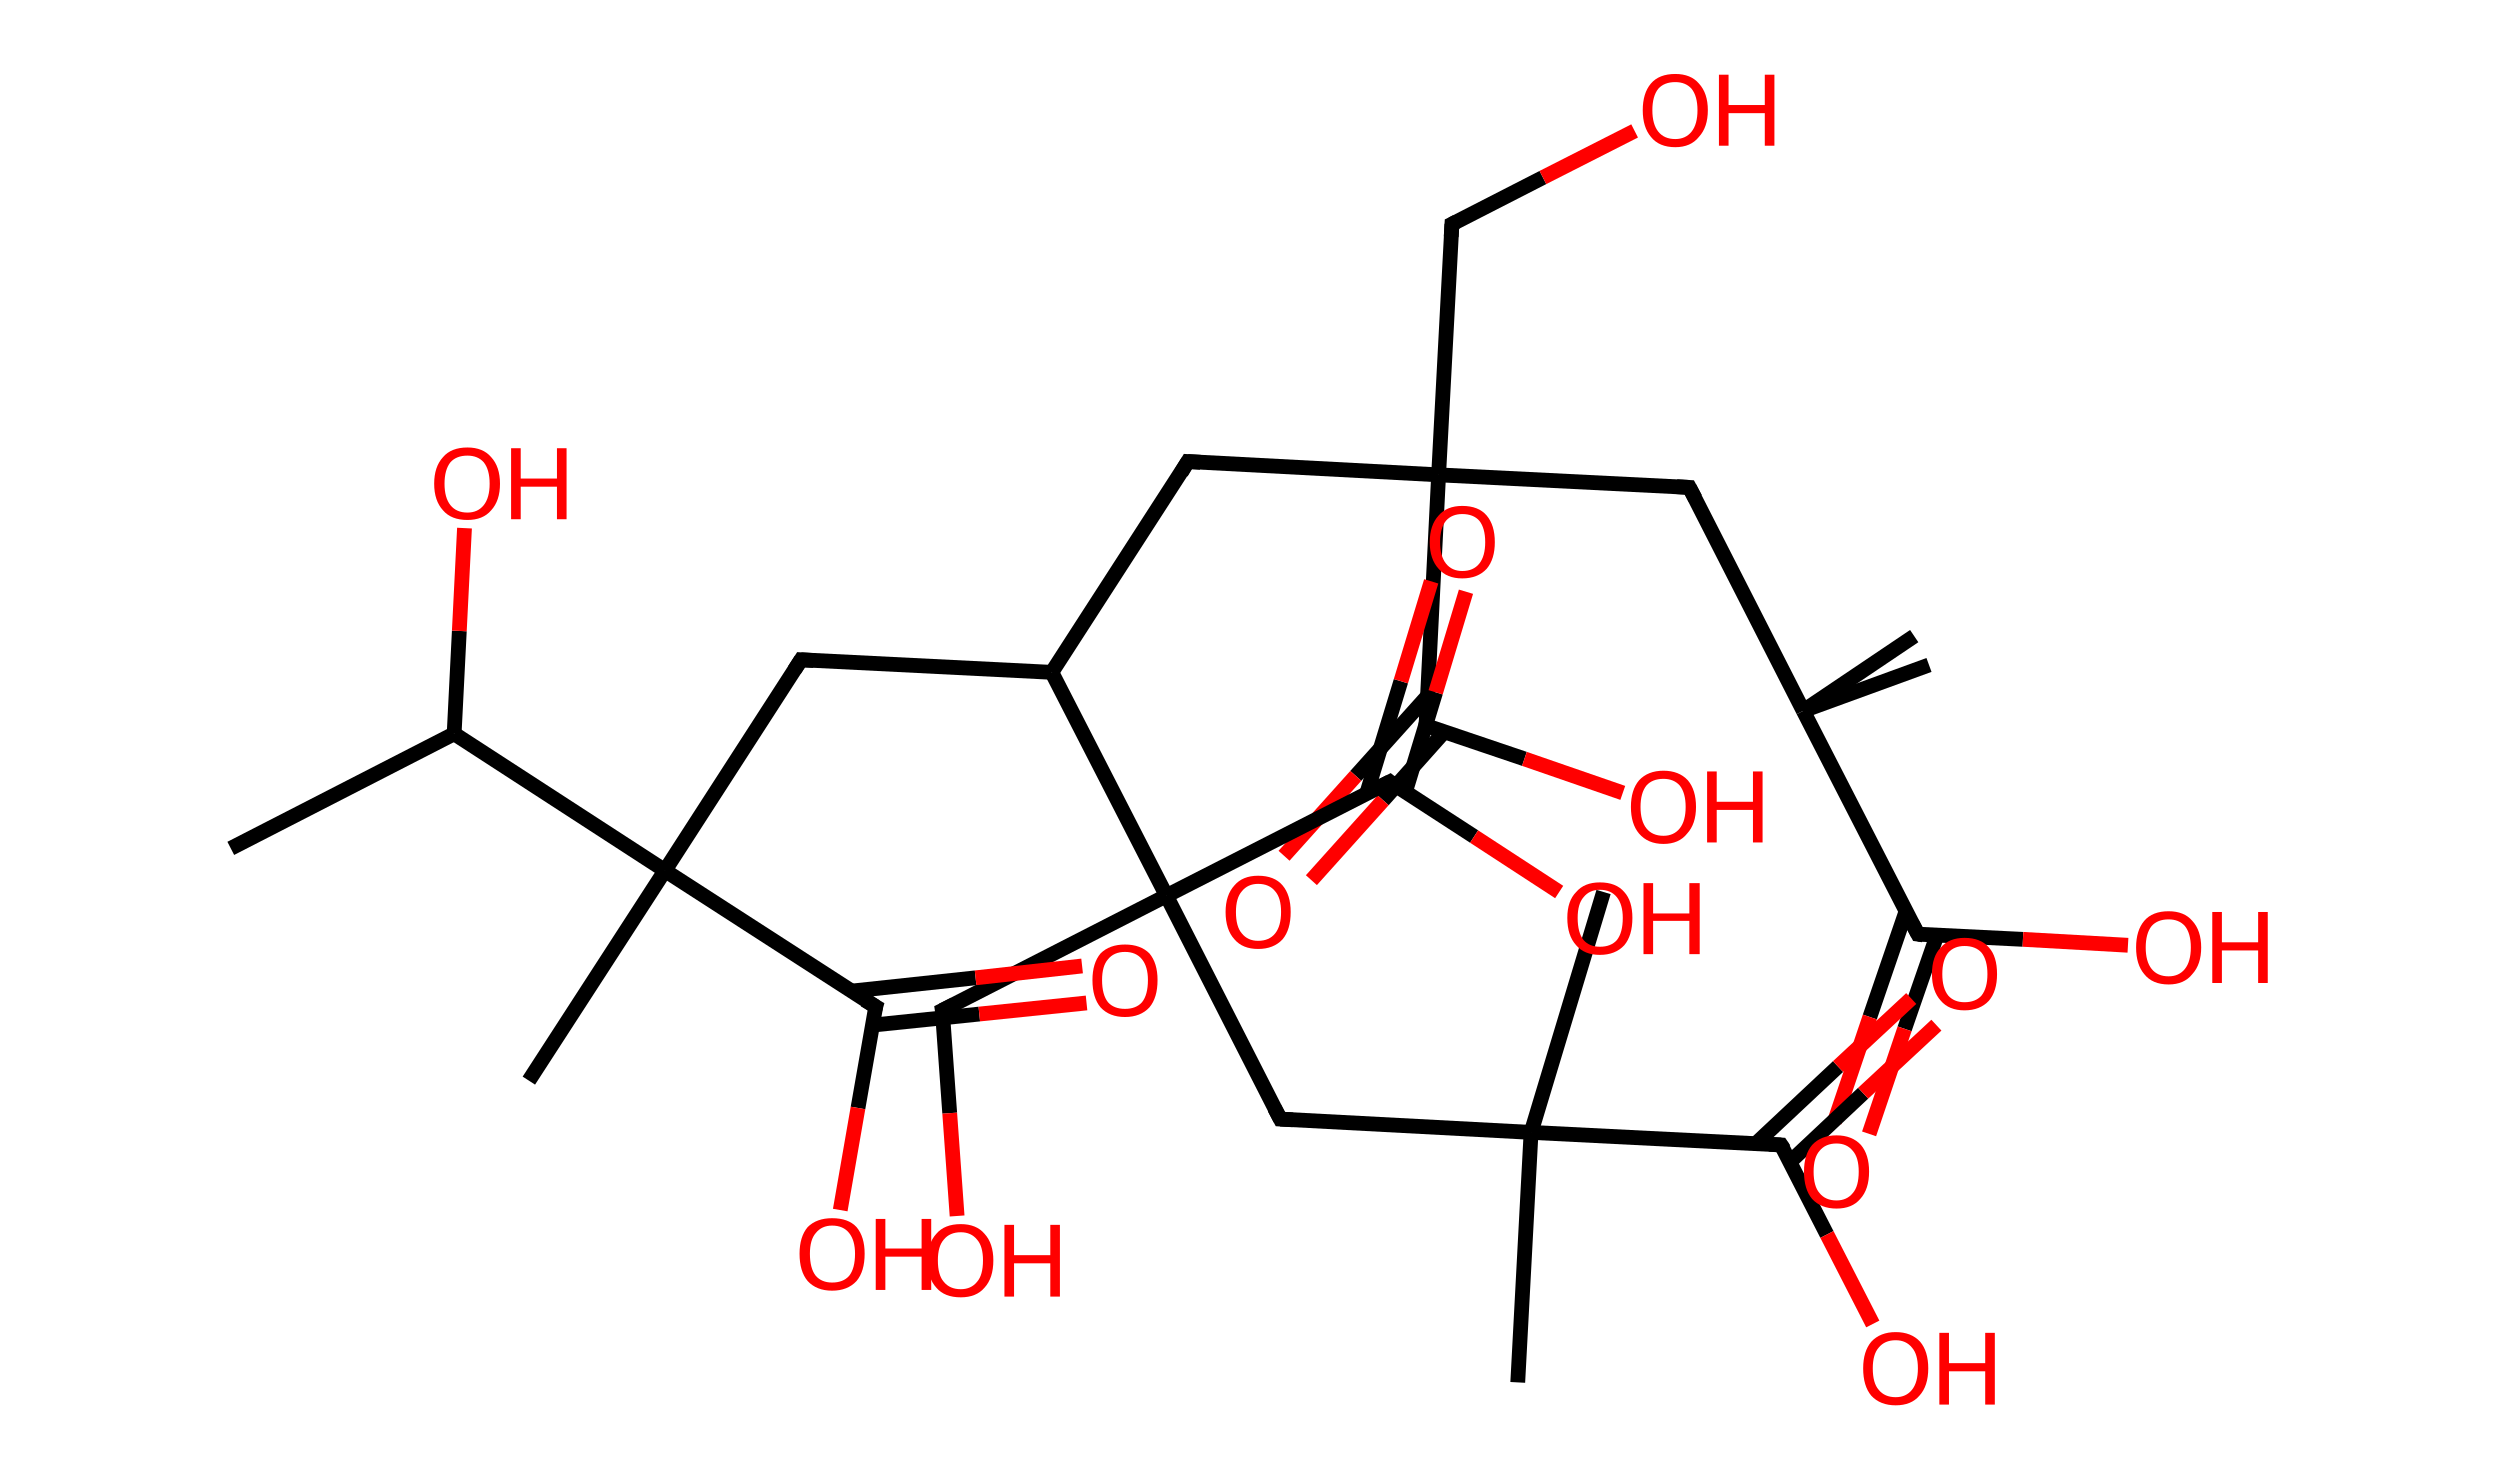 <?xml version='1.0' encoding='ASCII' standalone='yes'?>
<svg xmlns="http://www.w3.org/2000/svg" xmlns:rdkit="http://www.rdkit.org/xml" xmlns:xlink="http://www.w3.org/1999/xlink" version="1.1" baseProfile="full" xml:space="preserve" width="338px" height="200px" viewBox="0 0 338 200">
<!-- END OF HEADER -->
<rect style="opacity:1.0;fill:#FFFFFF;stroke:none" width="338.0" height="200.0" x="0.0" y="0.0"> </rect>
<path class="bond-0 atom-0 atom-1" d="M 31.2,114.7 L 61.4,99.2" style="fill:none;fill-rule:evenodd;stroke:#000000;stroke-width:2.0px;stroke-linecap:butt;stroke-linejoin:miter;stroke-opacity:1"/>
<path class="bond-1 atom-1 atom-2" d="M 61.4,99.2 L 62.1,85.3" style="fill:none;fill-rule:evenodd;stroke:#000000;stroke-width:2.0px;stroke-linecap:butt;stroke-linejoin:miter;stroke-opacity:1"/>
<path class="bond-1 atom-1 atom-2" d="M 62.1,85.3 L 62.8,71.4" style="fill:none;fill-rule:evenodd;stroke:#FF0000;stroke-width:2.0px;stroke-linecap:butt;stroke-linejoin:miter;stroke-opacity:1"/>
<path class="bond-2 atom-1 atom-3" d="M 61.4,99.2 L 89.9,117.7" style="fill:none;fill-rule:evenodd;stroke:#000000;stroke-width:2.0px;stroke-linecap:butt;stroke-linejoin:miter;stroke-opacity:1"/>
<path class="bond-3 atom-3 atom-4" d="M 89.9,117.7 L 71.5,146.1" style="fill:none;fill-rule:evenodd;stroke:#000000;stroke-width:2.0px;stroke-linecap:butt;stroke-linejoin:miter;stroke-opacity:1"/>
<path class="bond-4 atom-3 atom-5" d="M 89.9,117.7 L 108.3,89.2" style="fill:none;fill-rule:evenodd;stroke:#000000;stroke-width:2.0px;stroke-linecap:butt;stroke-linejoin:miter;stroke-opacity:1"/>
<path class="bond-5 atom-5 atom-6" d="M 108.3,89.2 L 142.2,90.9" style="fill:none;fill-rule:evenodd;stroke:#000000;stroke-width:2.0px;stroke-linecap:butt;stroke-linejoin:miter;stroke-opacity:1"/>
<path class="bond-6 atom-6 atom-7" d="M 142.2,90.9 L 160.6,62.4" style="fill:none;fill-rule:evenodd;stroke:#000000;stroke-width:2.0px;stroke-linecap:butt;stroke-linejoin:miter;stroke-opacity:1"/>
<path class="bond-7 atom-7 atom-8" d="M 160.6,62.4 L 194.5,64.2" style="fill:none;fill-rule:evenodd;stroke:#000000;stroke-width:2.0px;stroke-linecap:butt;stroke-linejoin:miter;stroke-opacity:1"/>
<path class="bond-8 atom-8 atom-9" d="M 194.5,64.2 L 196.3,30.3" style="fill:none;fill-rule:evenodd;stroke:#000000;stroke-width:2.0px;stroke-linecap:butt;stroke-linejoin:miter;stroke-opacity:1"/>
<path class="bond-9 atom-9 atom-10" d="M 196.3,30.3 L 208.6,24.0" style="fill:none;fill-rule:evenodd;stroke:#000000;stroke-width:2.0px;stroke-linecap:butt;stroke-linejoin:miter;stroke-opacity:1"/>
<path class="bond-9 atom-9 atom-10" d="M 208.6,24.0 L 221.0,17.7" style="fill:none;fill-rule:evenodd;stroke:#FF0000;stroke-width:2.0px;stroke-linecap:butt;stroke-linejoin:miter;stroke-opacity:1"/>
<path class="bond-10 atom-8 atom-11" d="M 194.5,64.2 L 228.4,65.9" style="fill:none;fill-rule:evenodd;stroke:#000000;stroke-width:2.0px;stroke-linecap:butt;stroke-linejoin:miter;stroke-opacity:1"/>
<path class="bond-11 atom-11 atom-12" d="M 228.4,65.9 L 243.8,96.1" style="fill:none;fill-rule:evenodd;stroke:#000000;stroke-width:2.0px;stroke-linecap:butt;stroke-linejoin:miter;stroke-opacity:1"/>
<path class="bond-12 atom-12 atom-13" d="M 243.8,96.1 L 260.8,89.9" style="fill:none;fill-rule:evenodd;stroke:#000000;stroke-width:2.0px;stroke-linecap:butt;stroke-linejoin:miter;stroke-opacity:1"/>
<path class="bond-13 atom-12 atom-14" d="M 243.8,96.1 L 258.8,86.0" style="fill:none;fill-rule:evenodd;stroke:#000000;stroke-width:2.0px;stroke-linecap:butt;stroke-linejoin:miter;stroke-opacity:1"/>
<path class="bond-14 atom-12 atom-15" d="M 243.8,96.1 L 259.3,126.3" style="fill:none;fill-rule:evenodd;stroke:#000000;stroke-width:2.0px;stroke-linecap:butt;stroke-linejoin:miter;stroke-opacity:1"/>
<path class="bond-15 atom-15 atom-16" d="M 257.7,123.2 L 252.8,137.5" style="fill:none;fill-rule:evenodd;stroke:#000000;stroke-width:2.0px;stroke-linecap:butt;stroke-linejoin:miter;stroke-opacity:1"/>
<path class="bond-15 atom-15 atom-16" d="M 252.8,137.5 L 248.0,151.7" style="fill:none;fill-rule:evenodd;stroke:#FF0000;stroke-width:2.0px;stroke-linecap:butt;stroke-linejoin:miter;stroke-opacity:1"/>
<path class="bond-15 atom-15 atom-16" d="M 261.9,126.4 L 257.5,139.1" style="fill:none;fill-rule:evenodd;stroke:#000000;stroke-width:2.0px;stroke-linecap:butt;stroke-linejoin:miter;stroke-opacity:1"/>
<path class="bond-15 atom-15 atom-16" d="M 257.5,139.1 L 252.7,153.3" style="fill:none;fill-rule:evenodd;stroke:#FF0000;stroke-width:2.0px;stroke-linecap:butt;stroke-linejoin:miter;stroke-opacity:1"/>
<path class="bond-16 atom-15 atom-17" d="M 259.3,126.3 L 273.5,127.0" style="fill:none;fill-rule:evenodd;stroke:#000000;stroke-width:2.0px;stroke-linecap:butt;stroke-linejoin:miter;stroke-opacity:1"/>
<path class="bond-16 atom-15 atom-17" d="M 273.5,127.0 L 287.7,127.8" style="fill:none;fill-rule:evenodd;stroke:#FF0000;stroke-width:2.0px;stroke-linecap:butt;stroke-linejoin:miter;stroke-opacity:1"/>
<path class="bond-17 atom-8 atom-18" d="M 194.5,64.2 L 192.8,98.1" style="fill:none;fill-rule:evenodd;stroke:#000000;stroke-width:2.0px;stroke-linecap:butt;stroke-linejoin:miter;stroke-opacity:1"/>
<path class="bond-18 atom-18 atom-19" d="M 193.0,94.1 L 183.3,104.9" style="fill:none;fill-rule:evenodd;stroke:#000000;stroke-width:2.0px;stroke-linecap:butt;stroke-linejoin:miter;stroke-opacity:1"/>
<path class="bond-18 atom-18 atom-19" d="M 183.3,104.9 L 173.6,115.7" style="fill:none;fill-rule:evenodd;stroke:#FF0000;stroke-width:2.0px;stroke-linecap:butt;stroke-linejoin:miter;stroke-opacity:1"/>
<path class="bond-18 atom-18 atom-19" d="M 195.3,98.9 L 187.0,108.2" style="fill:none;fill-rule:evenodd;stroke:#000000;stroke-width:2.0px;stroke-linecap:butt;stroke-linejoin:miter;stroke-opacity:1"/>
<path class="bond-18 atom-18 atom-19" d="M 187.0,108.2 L 177.3,119.0" style="fill:none;fill-rule:evenodd;stroke:#FF0000;stroke-width:2.0px;stroke-linecap:butt;stroke-linejoin:miter;stroke-opacity:1"/>
<path class="bond-19 atom-18 atom-20" d="M 192.8,98.1 L 206.1,102.6" style="fill:none;fill-rule:evenodd;stroke:#000000;stroke-width:2.0px;stroke-linecap:butt;stroke-linejoin:miter;stroke-opacity:1"/>
<path class="bond-19 atom-18 atom-20" d="M 206.1,102.6 L 219.4,107.2" style="fill:none;fill-rule:evenodd;stroke:#FF0000;stroke-width:2.0px;stroke-linecap:butt;stroke-linejoin:miter;stroke-opacity:1"/>
<path class="bond-20 atom-6 atom-21" d="M 142.2,90.9 L 157.7,121.1" style="fill:none;fill-rule:evenodd;stroke:#000000;stroke-width:2.0px;stroke-linecap:butt;stroke-linejoin:miter;stroke-opacity:1"/>
<path class="bond-21 atom-21 atom-22" d="M 157.7,121.1 L 127.4,136.6" style="fill:none;fill-rule:evenodd;stroke:#000000;stroke-width:2.0px;stroke-linecap:butt;stroke-linejoin:miter;stroke-opacity:1"/>
<path class="bond-22 atom-22 atom-23" d="M 127.4,136.6 L 128.4,150.5" style="fill:none;fill-rule:evenodd;stroke:#000000;stroke-width:2.0px;stroke-linecap:butt;stroke-linejoin:miter;stroke-opacity:1"/>
<path class="bond-22 atom-22 atom-23" d="M 128.4,150.5 L 129.4,164.4" style="fill:none;fill-rule:evenodd;stroke:#FF0000;stroke-width:2.0px;stroke-linecap:butt;stroke-linejoin:miter;stroke-opacity:1"/>
<path class="bond-23 atom-21 atom-24" d="M 157.7,121.1 L 173.1,151.3" style="fill:none;fill-rule:evenodd;stroke:#000000;stroke-width:2.0px;stroke-linecap:butt;stroke-linejoin:miter;stroke-opacity:1"/>
<path class="bond-24 atom-24 atom-25" d="M 173.1,151.3 L 207.0,153.1" style="fill:none;fill-rule:evenodd;stroke:#000000;stroke-width:2.0px;stroke-linecap:butt;stroke-linejoin:miter;stroke-opacity:1"/>
<path class="bond-25 atom-25 atom-26" d="M 207.0,153.1 L 216.8,120.6" style="fill:none;fill-rule:evenodd;stroke:#000000;stroke-width:2.0px;stroke-linecap:butt;stroke-linejoin:miter;stroke-opacity:1"/>
<path class="bond-26 atom-25 atom-27" d="M 207.0,153.1 L 205.2,186.9" style="fill:none;fill-rule:evenodd;stroke:#000000;stroke-width:2.0px;stroke-linecap:butt;stroke-linejoin:miter;stroke-opacity:1"/>
<path class="bond-27 atom-25 atom-28" d="M 207.0,153.1 L 240.8,154.8" style="fill:none;fill-rule:evenodd;stroke:#000000;stroke-width:2.0px;stroke-linecap:butt;stroke-linejoin:miter;stroke-opacity:1"/>
<path class="bond-28 atom-28 atom-29" d="M 242.0,157.1 L 251.9,147.8" style="fill:none;fill-rule:evenodd;stroke:#000000;stroke-width:2.0px;stroke-linecap:butt;stroke-linejoin:miter;stroke-opacity:1"/>
<path class="bond-28 atom-28 atom-29" d="M 251.9,147.8 L 261.8,138.6" style="fill:none;fill-rule:evenodd;stroke:#FF0000;stroke-width:2.0px;stroke-linecap:butt;stroke-linejoin:miter;stroke-opacity:1"/>
<path class="bond-28 atom-28 atom-29" d="M 237.4,154.6 L 248.5,144.2" style="fill:none;fill-rule:evenodd;stroke:#000000;stroke-width:2.0px;stroke-linecap:butt;stroke-linejoin:miter;stroke-opacity:1"/>
<path class="bond-28 atom-28 atom-29" d="M 248.5,144.2 L 258.4,135.0" style="fill:none;fill-rule:evenodd;stroke:#FF0000;stroke-width:2.0px;stroke-linecap:butt;stroke-linejoin:miter;stroke-opacity:1"/>
<path class="bond-29 atom-28 atom-30" d="M 240.8,154.8 L 247.0,166.9" style="fill:none;fill-rule:evenodd;stroke:#000000;stroke-width:2.0px;stroke-linecap:butt;stroke-linejoin:miter;stroke-opacity:1"/>
<path class="bond-29 atom-28 atom-30" d="M 247.0,166.9 L 253.2,179.0" style="fill:none;fill-rule:evenodd;stroke:#FF0000;stroke-width:2.0px;stroke-linecap:butt;stroke-linejoin:miter;stroke-opacity:1"/>
<path class="bond-30 atom-21 atom-31" d="M 157.7,121.1 L 187.9,105.7" style="fill:none;fill-rule:evenodd;stroke:#000000;stroke-width:2.0px;stroke-linecap:butt;stroke-linejoin:miter;stroke-opacity:1"/>
<path class="bond-31 atom-31 atom-32" d="M 190.0,107.1 L 194.1,93.6" style="fill:none;fill-rule:evenodd;stroke:#000000;stroke-width:2.0px;stroke-linecap:butt;stroke-linejoin:miter;stroke-opacity:1"/>
<path class="bond-31 atom-31 atom-32" d="M 194.1,93.6 L 198.2,80.0" style="fill:none;fill-rule:evenodd;stroke:#FF0000;stroke-width:2.0px;stroke-linecap:butt;stroke-linejoin:miter;stroke-opacity:1"/>
<path class="bond-31 atom-31 atom-32" d="M 184.8,107.2 L 189.4,92.1" style="fill:none;fill-rule:evenodd;stroke:#000000;stroke-width:2.0px;stroke-linecap:butt;stroke-linejoin:miter;stroke-opacity:1"/>
<path class="bond-31 atom-31 atom-32" d="M 189.4,92.1 L 193.5,78.6" style="fill:none;fill-rule:evenodd;stroke:#FF0000;stroke-width:2.0px;stroke-linecap:butt;stroke-linejoin:miter;stroke-opacity:1"/>
<path class="bond-32 atom-31 atom-33" d="M 187.9,105.7 L 199.3,113.1" style="fill:none;fill-rule:evenodd;stroke:#000000;stroke-width:2.0px;stroke-linecap:butt;stroke-linejoin:miter;stroke-opacity:1"/>
<path class="bond-32 atom-31 atom-33" d="M 199.3,113.1 L 210.8,120.6" style="fill:none;fill-rule:evenodd;stroke:#FF0000;stroke-width:2.0px;stroke-linecap:butt;stroke-linejoin:miter;stroke-opacity:1"/>
<path class="bond-33 atom-3 atom-34" d="M 89.9,117.7 L 118.4,136.1" style="fill:none;fill-rule:evenodd;stroke:#000000;stroke-width:2.0px;stroke-linecap:butt;stroke-linejoin:miter;stroke-opacity:1"/>
<path class="bond-34 atom-34 atom-35" d="M 117.9,138.6 L 132.4,137.1" style="fill:none;fill-rule:evenodd;stroke:#000000;stroke-width:2.0px;stroke-linecap:butt;stroke-linejoin:miter;stroke-opacity:1"/>
<path class="bond-34 atom-34 atom-35" d="M 132.4,137.1 L 146.9,135.6" style="fill:none;fill-rule:evenodd;stroke:#FF0000;stroke-width:2.0px;stroke-linecap:butt;stroke-linejoin:miter;stroke-opacity:1"/>
<path class="bond-34 atom-34 atom-35" d="M 115.1,134.0 L 131.9,132.2" style="fill:none;fill-rule:evenodd;stroke:#000000;stroke-width:2.0px;stroke-linecap:butt;stroke-linejoin:miter;stroke-opacity:1"/>
<path class="bond-34 atom-34 atom-35" d="M 131.9,132.2 L 146.3,130.6" style="fill:none;fill-rule:evenodd;stroke:#FF0000;stroke-width:2.0px;stroke-linecap:butt;stroke-linejoin:miter;stroke-opacity:1"/>
<path class="bond-35 atom-34 atom-36" d="M 118.4,136.1 L 116.0,149.8" style="fill:none;fill-rule:evenodd;stroke:#000000;stroke-width:2.0px;stroke-linecap:butt;stroke-linejoin:miter;stroke-opacity:1"/>
<path class="bond-35 atom-34 atom-36" d="M 116.0,149.8 L 113.6,163.6" style="fill:none;fill-rule:evenodd;stroke:#FF0000;stroke-width:2.0px;stroke-linecap:butt;stroke-linejoin:miter;stroke-opacity:1"/>
<path d="M 107.4,90.6 L 108.3,89.2 L 110.0,89.3" style="fill:none;stroke:#000000;stroke-width:2.0px;stroke-linecap:butt;stroke-linejoin:miter;stroke-opacity:1;"/>
<path d="M 159.7,63.9 L 160.6,62.4 L 162.3,62.5" style="fill:none;stroke:#000000;stroke-width:2.0px;stroke-linecap:butt;stroke-linejoin:miter;stroke-opacity:1;"/>
<path d="M 196.2,32.0 L 196.3,30.3 L 196.9,30.0" style="fill:none;stroke:#000000;stroke-width:2.0px;stroke-linecap:butt;stroke-linejoin:miter;stroke-opacity:1;"/>
<path d="M 226.7,65.8 L 228.4,65.9 L 229.2,67.4" style="fill:none;stroke:#000000;stroke-width:2.0px;stroke-linecap:butt;stroke-linejoin:miter;stroke-opacity:1;"/>
<path d="M 258.5,124.8 L 259.3,126.3 L 260.0,126.4" style="fill:none;stroke:#000000;stroke-width:2.0px;stroke-linecap:butt;stroke-linejoin:miter;stroke-opacity:1;"/>
<path d="M 192.9,96.4 L 192.8,98.1 L 193.5,98.3" style="fill:none;stroke:#000000;stroke-width:2.0px;stroke-linecap:butt;stroke-linejoin:miter;stroke-opacity:1;"/>
<path d="M 129.0,135.8 L 127.4,136.6 L 127.5,137.3" style="fill:none;stroke:#000000;stroke-width:2.0px;stroke-linecap:butt;stroke-linejoin:miter;stroke-opacity:1;"/>
<path d="M 172.3,149.8 L 173.1,151.3 L 174.8,151.4" style="fill:none;stroke:#000000;stroke-width:2.0px;stroke-linecap:butt;stroke-linejoin:miter;stroke-opacity:1;"/>
<path d="M 239.2,154.7 L 240.8,154.8 L 241.2,155.4" style="fill:none;stroke:#000000;stroke-width:2.0px;stroke-linecap:butt;stroke-linejoin:miter;stroke-opacity:1;"/>
<path d="M 186.3,106.5 L 187.9,105.7 L 188.4,106.1" style="fill:none;stroke:#000000;stroke-width:2.0px;stroke-linecap:butt;stroke-linejoin:miter;stroke-opacity:1;"/>
<path d="M 116.9,135.2 L 118.4,136.1 L 118.2,136.8" style="fill:none;stroke:#000000;stroke-width:2.0px;stroke-linecap:butt;stroke-linejoin:miter;stroke-opacity:1;"/>
<path class="atom-2" d="M 58.7 65.4 Q 58.7 63.1, 59.9 61.8 Q 61.0 60.5, 63.2 60.5 Q 65.3 60.5, 66.4 61.8 Q 67.6 63.1, 67.6 65.4 Q 67.6 67.7, 66.4 69.0 Q 65.3 70.3, 63.2 70.3 Q 61.0 70.3, 59.9 69.0 Q 58.7 67.7, 58.7 65.4 M 63.2 69.3 Q 64.6 69.3, 65.4 68.3 Q 66.2 67.3, 66.2 65.4 Q 66.2 63.5, 65.4 62.5 Q 64.6 61.6, 63.2 61.6 Q 61.7 61.6, 60.9 62.5 Q 60.1 63.5, 60.1 65.4 Q 60.1 67.3, 60.9 68.3 Q 61.7 69.3, 63.2 69.3 " fill="#FF0000"/>
<path class="atom-2" d="M 69.1 60.6 L 70.4 60.6 L 70.4 64.7 L 75.3 64.7 L 75.3 60.6 L 76.6 60.6 L 76.6 70.2 L 75.3 70.2 L 75.3 65.8 L 70.4 65.8 L 70.4 70.2 L 69.1 70.2 L 69.1 60.6 " fill="#FF0000"/>
<path class="atom-10" d="M 222.1 14.9 Q 222.1 12.6, 223.2 11.3 Q 224.3 10.0, 226.5 10.0 Q 228.6 10.0, 229.7 11.3 Q 230.9 12.6, 230.9 14.9 Q 230.9 17.2, 229.7 18.5 Q 228.6 19.9, 226.5 19.9 Q 224.3 19.9, 223.2 18.5 Q 222.1 17.2, 222.1 14.9 M 226.5 18.8 Q 227.9 18.8, 228.7 17.8 Q 229.5 16.8, 229.5 14.9 Q 229.5 13.0, 228.7 12.0 Q 227.9 11.1, 226.5 11.1 Q 225.0 11.1, 224.2 12.0 Q 223.4 13.0, 223.4 14.9 Q 223.4 16.8, 224.2 17.8 Q 225.0 18.8, 226.5 18.8 " fill="#FF0000"/>
<path class="atom-10" d="M 232.4 10.1 L 233.7 10.1 L 233.7 14.2 L 238.6 14.2 L 238.6 10.1 L 239.9 10.1 L 239.9 19.7 L 238.6 19.7 L 238.6 15.3 L 233.7 15.3 L 233.7 19.7 L 232.4 19.7 L 232.4 10.1 " fill="#FF0000"/>
<path class="atom-16" d="M 243.9 158.4 Q 243.9 156.1, 245.0 154.8 Q 246.2 153.5, 248.3 153.5 Q 250.4 153.5, 251.6 154.8 Q 252.7 156.1, 252.7 158.4 Q 252.7 160.8, 251.5 162.1 Q 250.4 163.4, 248.3 163.4 Q 246.2 163.4, 245.0 162.1 Q 243.9 160.8, 243.9 158.4 M 248.3 162.3 Q 249.7 162.3, 250.5 161.3 Q 251.3 160.4, 251.3 158.4 Q 251.3 156.5, 250.5 155.6 Q 249.7 154.6, 248.3 154.6 Q 246.8 154.6, 246.0 155.6 Q 245.2 156.5, 245.2 158.4 Q 245.2 160.4, 246.0 161.3 Q 246.8 162.3, 248.3 162.3 " fill="#FF0000"/>
<path class="atom-17" d="M 288.8 128.1 Q 288.8 125.8, 289.9 124.5 Q 291.0 123.2, 293.2 123.2 Q 295.3 123.2, 296.4 124.5 Q 297.6 125.8, 297.6 128.1 Q 297.6 130.4, 296.4 131.7 Q 295.3 133.1, 293.2 133.1 Q 291.0 133.1, 289.9 131.7 Q 288.8 130.4, 288.8 128.1 M 293.2 132.0 Q 294.6 132.0, 295.4 131.0 Q 296.2 130.0, 296.2 128.1 Q 296.2 126.2, 295.4 125.2 Q 294.6 124.3, 293.2 124.3 Q 291.7 124.3, 290.9 125.2 Q 290.1 126.2, 290.1 128.1 Q 290.1 130.0, 290.9 131.0 Q 291.7 132.0, 293.2 132.0 " fill="#FF0000"/>
<path class="atom-17" d="M 299.1 123.3 L 300.4 123.3 L 300.4 127.4 L 305.3 127.4 L 305.3 123.3 L 306.6 123.3 L 306.6 132.9 L 305.3 132.9 L 305.3 128.5 L 300.4 128.5 L 300.4 132.9 L 299.1 132.9 L 299.1 123.3 " fill="#FF0000"/>
<path class="atom-19" d="M 165.7 123.3 Q 165.7 121.0, 166.9 119.7 Q 168.0 118.4, 170.1 118.4 Q 172.3 118.4, 173.4 119.7 Q 174.5 121.0, 174.5 123.3 Q 174.5 125.7, 173.4 127.0 Q 172.2 128.3, 170.1 128.3 Q 168.0 128.3, 166.9 127.0 Q 165.7 125.7, 165.7 123.3 M 170.1 127.2 Q 171.6 127.2, 172.4 126.2 Q 173.2 125.2, 173.2 123.3 Q 173.2 121.4, 172.4 120.5 Q 171.6 119.5, 170.1 119.5 Q 168.7 119.5, 167.9 120.5 Q 167.1 121.4, 167.1 123.3 Q 167.1 125.3, 167.9 126.2 Q 168.7 127.2, 170.1 127.2 " fill="#FF0000"/>
<path class="atom-20" d="M 220.5 109.1 Q 220.5 106.8, 221.6 105.5 Q 222.8 104.2, 224.9 104.2 Q 227.0 104.2, 228.2 105.5 Q 229.3 106.8, 229.3 109.1 Q 229.3 111.4, 228.1 112.7 Q 227.0 114.1, 224.9 114.1 Q 222.8 114.1, 221.6 112.7 Q 220.5 111.4, 220.5 109.1 M 224.9 113.0 Q 226.3 113.0, 227.1 112.0 Q 227.9 111.0, 227.9 109.1 Q 227.9 107.2, 227.1 106.2 Q 226.3 105.3, 224.9 105.3 Q 223.4 105.3, 222.6 106.2 Q 221.8 107.2, 221.8 109.1 Q 221.8 111.0, 222.6 112.0 Q 223.4 113.0, 224.9 113.0 " fill="#FF0000"/>
<path class="atom-20" d="M 230.8 104.3 L 232.1 104.3 L 232.1 108.4 L 237.0 108.4 L 237.0 104.3 L 238.3 104.3 L 238.3 113.9 L 237.0 113.9 L 237.0 109.5 L 232.1 109.5 L 232.1 113.9 L 230.8 113.9 L 230.8 104.3 " fill="#FF0000"/>
<path class="atom-23" d="M 125.4 170.4 Q 125.4 168.1, 126.6 166.8 Q 127.7 165.5, 129.9 165.5 Q 132.0 165.5, 133.1 166.8 Q 134.3 168.1, 134.3 170.4 Q 134.3 172.8, 133.1 174.1 Q 132.0 175.4, 129.9 175.4 Q 127.7 175.4, 126.6 174.1 Q 125.4 172.8, 125.4 170.4 M 129.9 174.3 Q 131.3 174.3, 132.1 173.3 Q 132.9 172.4, 132.9 170.4 Q 132.9 168.5, 132.1 167.6 Q 131.3 166.6, 129.9 166.6 Q 128.4 166.6, 127.6 167.6 Q 126.8 168.5, 126.8 170.4 Q 126.8 172.4, 127.6 173.3 Q 128.4 174.3, 129.9 174.3 " fill="#FF0000"/>
<path class="atom-23" d="M 135.8 165.6 L 137.1 165.6 L 137.1 169.7 L 142.0 169.7 L 142.0 165.6 L 143.3 165.6 L 143.3 175.3 L 142.0 175.3 L 142.0 170.8 L 137.1 170.8 L 137.1 175.3 L 135.8 175.3 L 135.8 165.6 " fill="#FF0000"/>
<path class="atom-29" d="M 261.2 131.7 Q 261.2 129.3, 262.4 128.1 Q 263.5 126.8, 265.6 126.8 Q 267.8 126.8, 268.9 128.1 Q 270.0 129.3, 270.0 131.7 Q 270.0 134.0, 268.9 135.3 Q 267.7 136.6, 265.6 136.6 Q 263.5 136.6, 262.4 135.3 Q 261.2 134.0, 261.2 131.7 M 265.6 135.5 Q 267.1 135.5, 267.9 134.6 Q 268.7 133.6, 268.7 131.7 Q 268.7 129.8, 267.9 128.8 Q 267.1 127.9, 265.6 127.9 Q 264.2 127.9, 263.4 128.8 Q 262.6 129.8, 262.6 131.7 Q 262.6 133.6, 263.4 134.6 Q 264.2 135.5, 265.6 135.5 " fill="#FF0000"/>
<path class="atom-30" d="M 251.9 185.0 Q 251.9 182.7, 253.0 181.4 Q 254.2 180.1, 256.3 180.1 Q 258.4 180.1, 259.6 181.4 Q 260.7 182.7, 260.7 185.0 Q 260.7 187.4, 259.5 188.7 Q 258.4 190.0, 256.3 190.0 Q 254.2 190.0, 253.0 188.7 Q 251.9 187.4, 251.9 185.0 M 256.3 188.9 Q 257.7 188.9, 258.5 187.9 Q 259.3 186.9, 259.3 185.0 Q 259.3 183.1, 258.5 182.2 Q 257.7 181.2, 256.3 181.2 Q 254.8 181.2, 254.0 182.2 Q 253.2 183.1, 253.2 185.0 Q 253.2 187.0, 254.0 187.9 Q 254.8 188.9, 256.3 188.9 " fill="#FF0000"/>
<path class="atom-30" d="M 262.2 180.2 L 263.5 180.2 L 263.5 184.3 L 268.4 184.3 L 268.4 180.2 L 269.7 180.2 L 269.7 189.9 L 268.4 189.9 L 268.4 185.4 L 263.5 185.4 L 263.5 189.9 L 262.2 189.9 L 262.2 180.2 " fill="#FF0000"/>
<path class="atom-32" d="M 193.3 73.3 Q 193.3 71.0, 194.5 69.7 Q 195.6 68.4, 197.7 68.4 Q 199.9 68.4, 201.0 69.7 Q 202.1 71.0, 202.1 73.3 Q 202.1 75.6, 201.0 76.9 Q 199.8 78.2, 197.7 78.2 Q 195.6 78.2, 194.5 76.9 Q 193.3 75.6, 193.3 73.3 M 197.7 77.2 Q 199.2 77.2, 200.0 76.2 Q 200.8 75.2, 200.8 73.3 Q 200.8 71.4, 200.0 70.4 Q 199.2 69.5, 197.7 69.5 Q 196.3 69.5, 195.5 70.4 Q 194.7 71.4, 194.7 73.3 Q 194.7 75.2, 195.5 76.2 Q 196.3 77.2, 197.7 77.2 " fill="#FF0000"/>
<path class="atom-33" d="M 211.9 124.1 Q 211.9 121.8, 213.1 120.6 Q 214.2 119.3, 216.3 119.3 Q 218.5 119.3, 219.6 120.6 Q 220.7 121.8, 220.7 124.1 Q 220.7 126.5, 219.6 127.8 Q 218.4 129.1, 216.3 129.1 Q 214.2 129.1, 213.1 127.8 Q 211.9 126.5, 211.9 124.1 M 216.3 128.0 Q 217.8 128.0, 218.6 127.1 Q 219.4 126.1, 219.4 124.1 Q 219.4 122.3, 218.6 121.3 Q 217.8 120.3, 216.3 120.3 Q 214.9 120.3, 214.1 121.3 Q 213.3 122.2, 213.3 124.1 Q 213.3 126.1, 214.1 127.1 Q 214.9 128.0, 216.3 128.0 " fill="#FF0000"/>
<path class="atom-33" d="M 222.2 119.4 L 223.5 119.4 L 223.5 123.5 L 228.4 123.5 L 228.4 119.4 L 229.8 119.4 L 229.8 129.0 L 228.4 129.0 L 228.4 124.5 L 223.5 124.5 L 223.5 129.0 L 222.2 129.0 L 222.2 119.4 " fill="#FF0000"/>
<path class="atom-35" d="M 147.7 132.5 Q 147.7 130.2, 148.8 128.9 Q 150.0 127.7, 152.1 127.7 Q 154.2 127.7, 155.4 128.9 Q 156.5 130.2, 156.5 132.5 Q 156.5 134.9, 155.4 136.2 Q 154.2 137.5, 152.1 137.5 Q 150.0 137.5, 148.8 136.2 Q 147.7 134.9, 147.7 132.5 M 152.1 136.4 Q 153.6 136.4, 154.4 135.5 Q 155.2 134.5, 155.2 132.5 Q 155.2 130.7, 154.4 129.7 Q 153.6 128.7, 152.1 128.7 Q 150.6 128.7, 149.8 129.7 Q 149.0 130.6, 149.0 132.5 Q 149.0 134.5, 149.8 135.5 Q 150.6 136.4, 152.1 136.4 " fill="#FF0000"/>
<path class="atom-36" d="M 108.1 169.5 Q 108.1 167.2, 109.2 165.9 Q 110.4 164.7, 112.5 164.7 Q 114.7 164.7, 115.8 165.9 Q 116.9 167.2, 116.9 169.5 Q 116.9 171.9, 115.8 173.2 Q 114.6 174.5, 112.5 174.5 Q 110.4 174.5, 109.2 173.2 Q 108.1 171.9, 108.1 169.5 M 112.5 173.4 Q 114.0 173.4, 114.8 172.5 Q 115.6 171.5, 115.6 169.5 Q 115.6 167.7, 114.8 166.7 Q 114.0 165.7, 112.5 165.7 Q 111.1 165.7, 110.3 166.7 Q 109.5 167.6, 109.5 169.5 Q 109.5 171.5, 110.3 172.5 Q 111.1 173.4, 112.5 173.4 " fill="#FF0000"/>
<path class="atom-36" d="M 118.4 164.8 L 119.7 164.8 L 119.7 168.8 L 124.6 168.8 L 124.6 164.8 L 125.9 164.8 L 125.9 174.4 L 124.6 174.4 L 124.6 169.9 L 119.7 169.9 L 119.7 174.4 L 118.4 174.4 L 118.4 164.8 " fill="#FF0000"/>
</svg>
